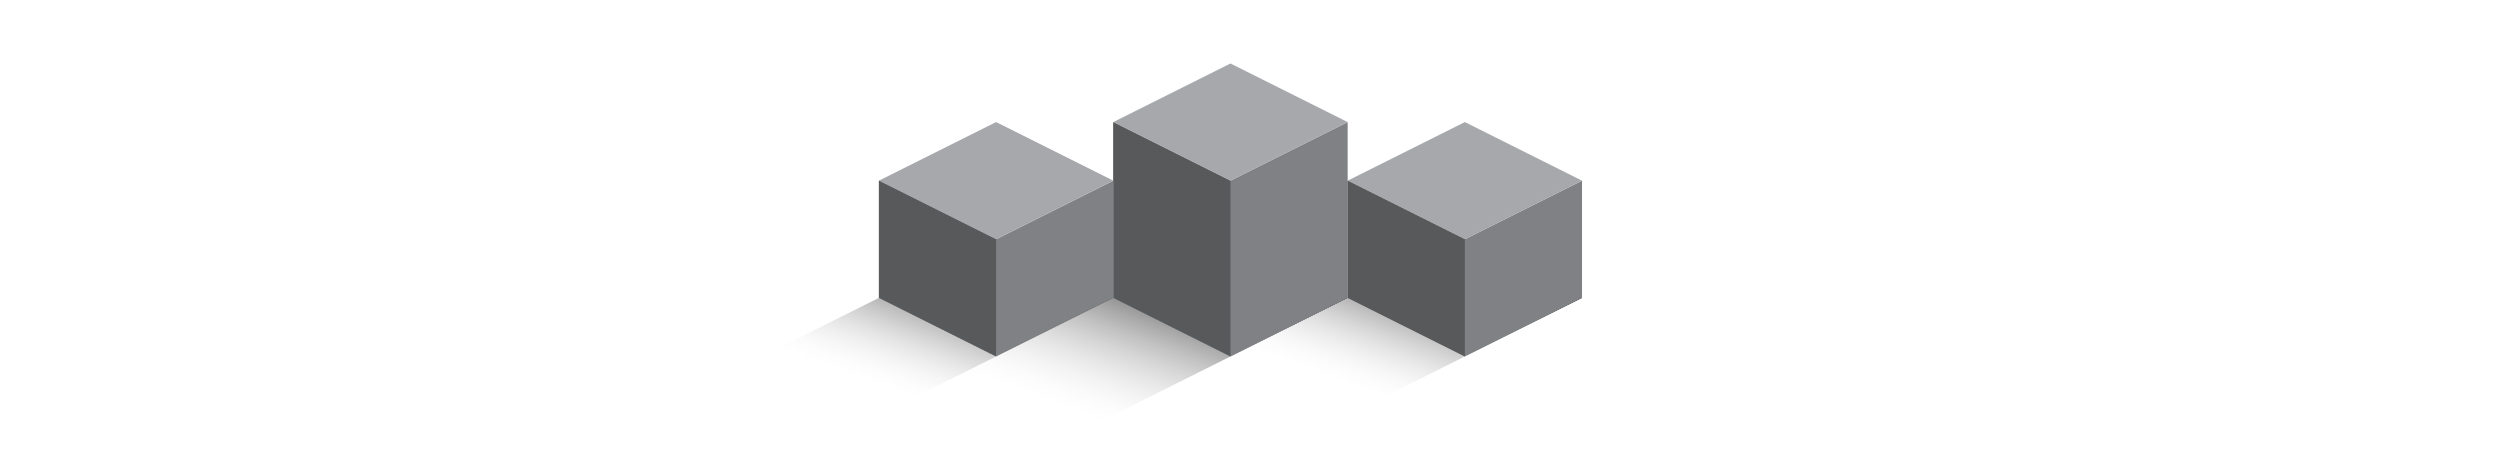 <svg xmlns="http://www.w3.org/2000/svg" xmlns:xlink="http://www.w3.org/1999/xlink" viewBox="0 0 1152 216"><defs><style>.cls-1{fill:#fff;}.cls-2{fill:url(#linear-gradient);}.cls-3{fill:url(#linear-gradient-2);}.cls-4{fill:url(#linear-gradient-3);}.cls-5{fill:#808184;}.cls-6{fill:#58595b;}.cls-7{fill:#a6a8ab;}</style><linearGradient id="linear-gradient" x1="635.54" y1="184.99" x2="660.92" y2="115.25" gradientUnits="userSpaceOnUse"><stop offset="0" stop-color="#fff" stop-opacity="0"/><stop offset="1"/></linearGradient><linearGradient id="linear-gradient-2" x1="419.54" y1="184.99" x2="444.92" y2="115.25" xlink:href="#linear-gradient"/><linearGradient id="linear-gradient-3" x1="511.55" y1="198.57" x2="542.43" y2="113.74" xlink:href="#linear-gradient"/></defs><title>ljAsset 5</title><g id="Layer_2" data-name="Layer 2"><g id="Layer_2-2" data-name="Layer 2"><rect class="cls-1" width="1152" height="216"/></g><g id="Layer_1-2" data-name="Layer 1"><polygon class="cls-2" points="567 164.25 675 110.25 729 137.25 621 191.25 567 164.25"/><polygon class="cls-3" points="351 164.25 459 110.25 513 137.25 405 191.25 351 164.25"/><polygon class="cls-4" points="432 177.75 567 110.25 621 137.25 486 204.75 432 177.75"/><polygon class="cls-5" points="513 56.25 513 137.25 567 164.25 621 137.25 621 56.25 567 83.25 513 56.25"/><polygon class="cls-6" points="513 56.25 567 83.25 567 164.25 513 137.25 513 56.25"/><polygon class="cls-7" points="513 56.25 567 29.25 621 56.25 567 83.25 513 56.25"/><polygon class="cls-5" points="405 83.25 405 137.25 459 164.25 513 137.25 513 83.25 459 110.25 405 83.25"/><polygon class="cls-7" points="405 83.25 459 56.25 513 83.25 459 110.25 405 83.25"/><polygon class="cls-6" points="405 83.25 459 110.25 459 164.25 405 137.25 405 83.25"/><polygon class="cls-5" points="621 83.25 621 137.25 675 164.25 729 137.25 729 83.25 675 110.25 621 83.25"/><polygon class="cls-7" points="621 83.25 675 56.25 729 83.25 675 110.25 621 83.25"/><polygon class="cls-6" points="621 83.25 675 110.25 675 164.25 621 137.25 621 83.25"/></g></g></svg>